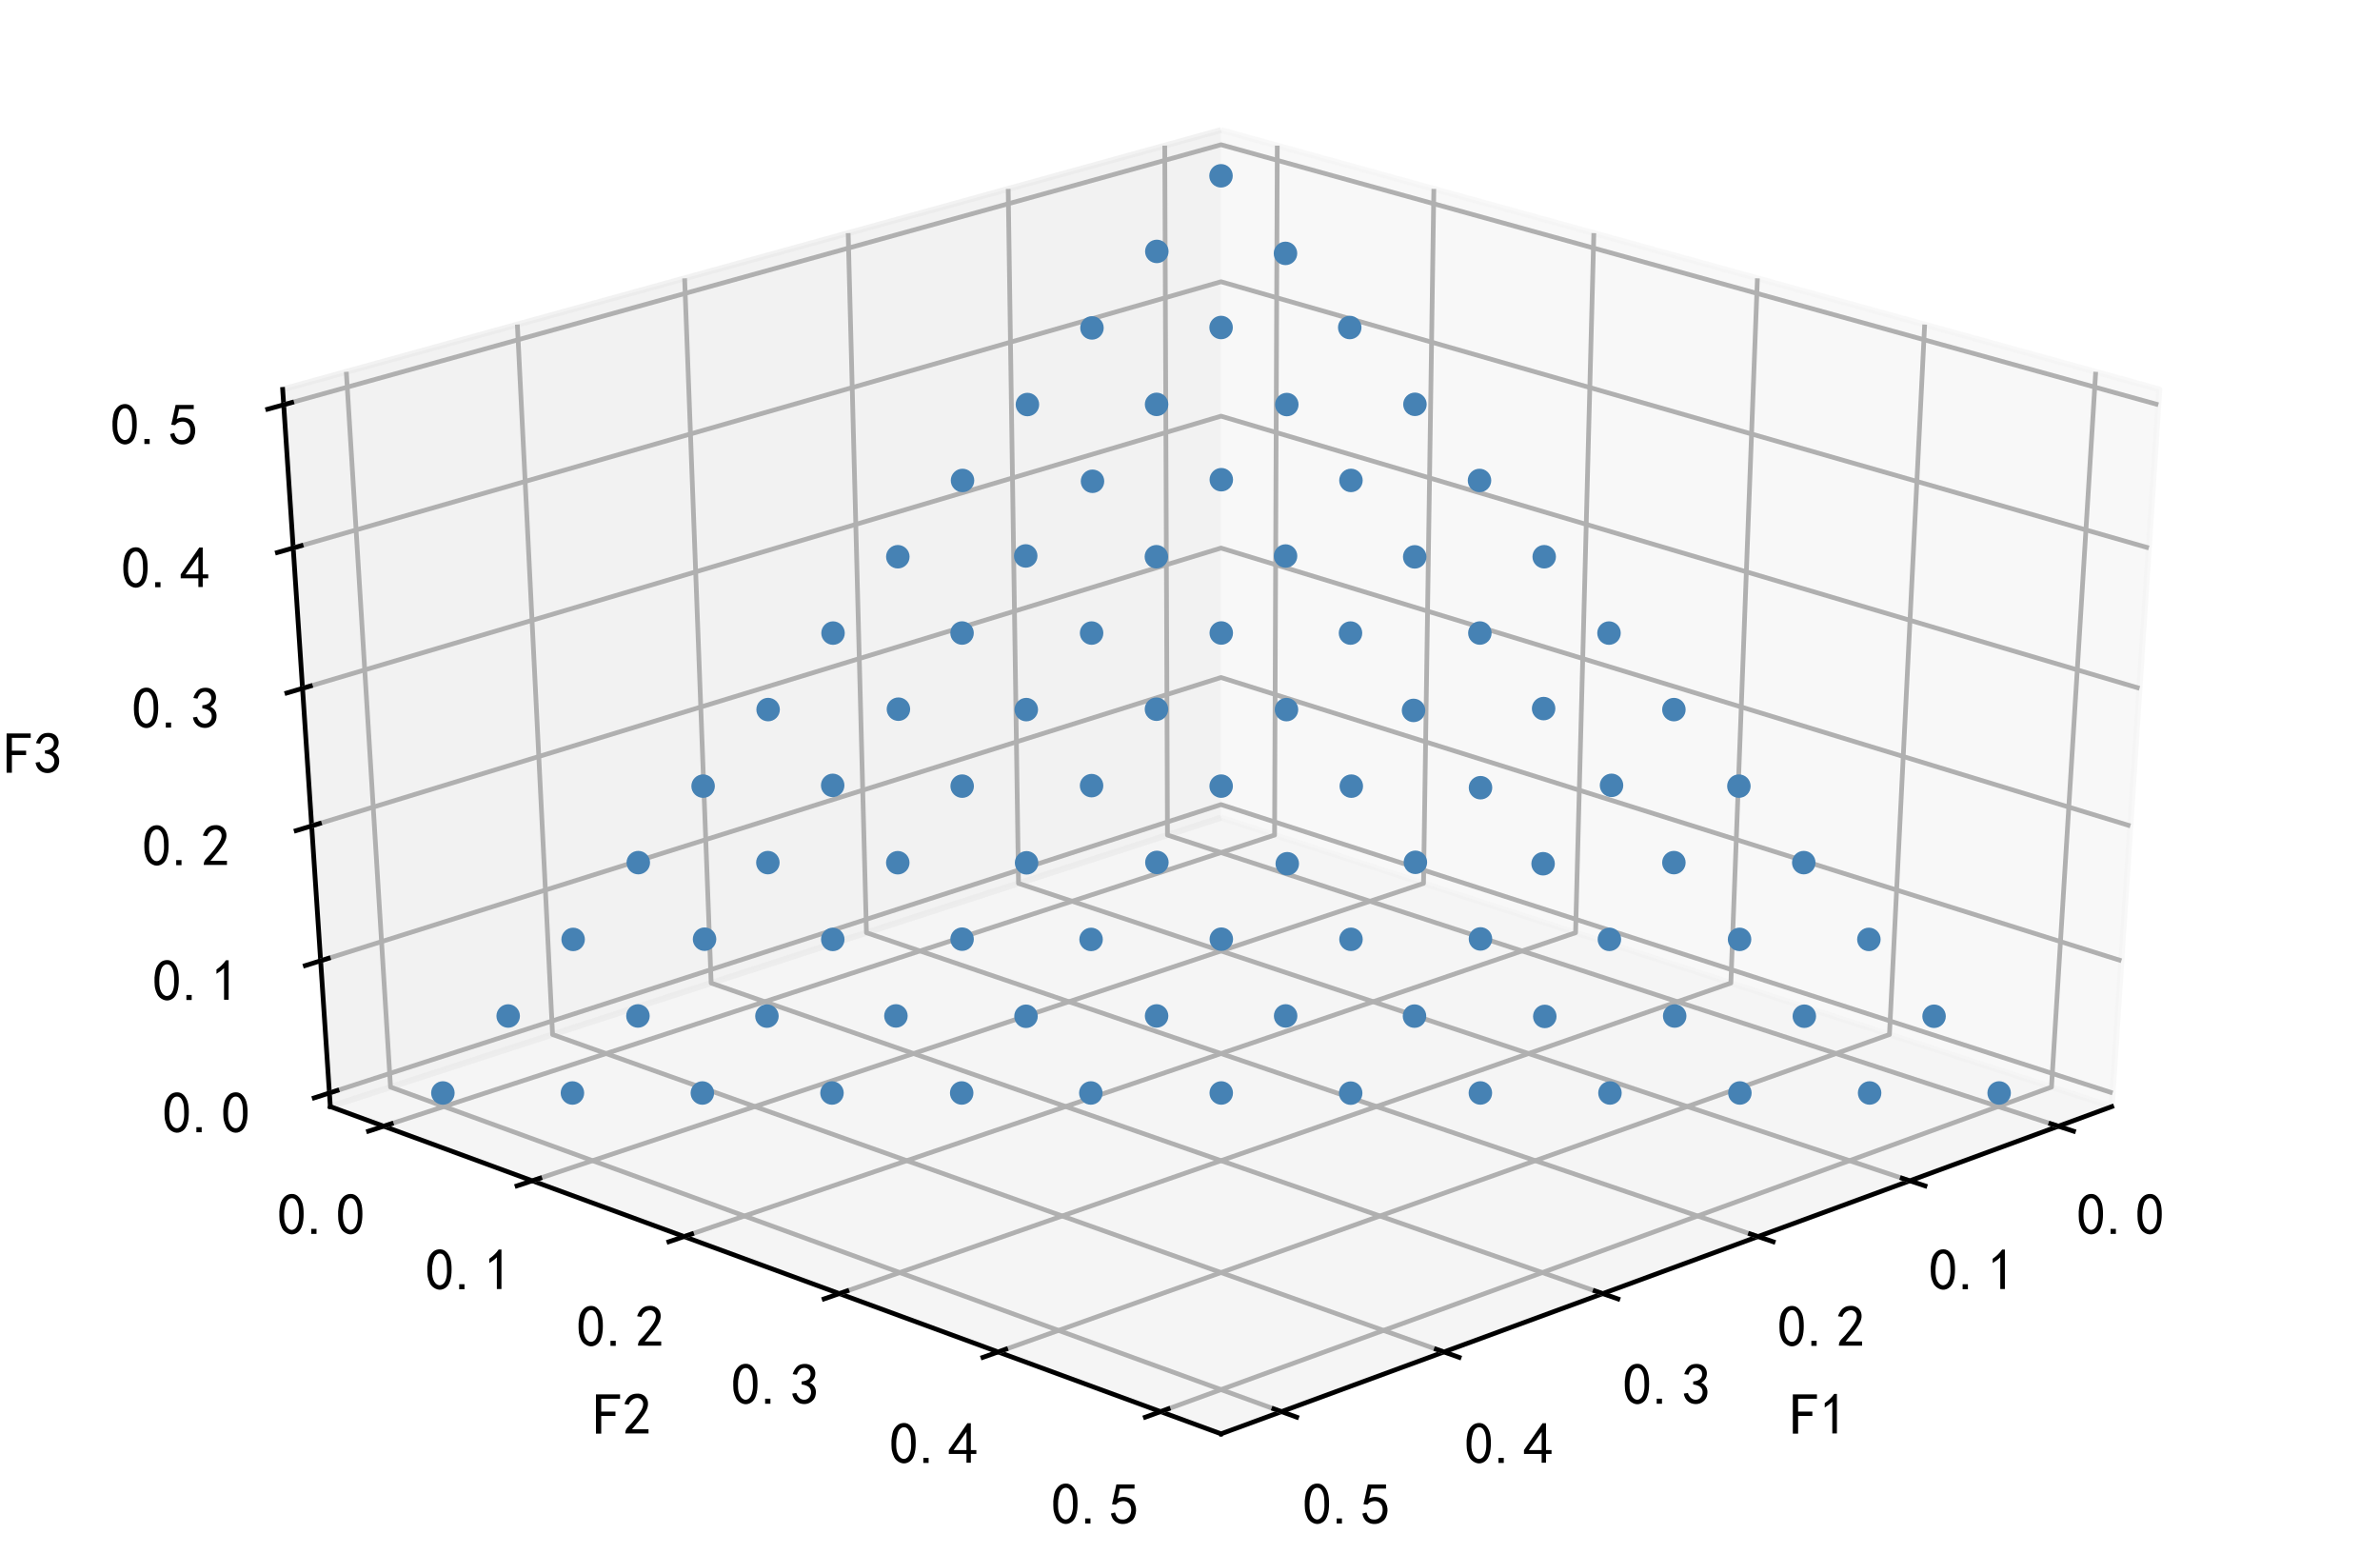 <?xml version="1.0" encoding="utf-8" standalone="no"?>
<!DOCTYPE svg PUBLIC "-//W3C//DTD SVG 1.1//EN"
  "http://www.w3.org/Graphics/SVG/1.1/DTD/svg11.dtd">
<!-- Created with matplotlib (https://matplotlib.org/) -->
<svg height="264.456pt" version="1.1" viewBox="0 0 405 264.456" width="405pt" xmlns="http://www.w3.org/2000/svg" xmlns:xlink="http://www.w3.org/1999/xlink">
 <defs>
  <style type="text/css">
*{stroke-linecap:butt;stroke-linejoin:round;}
  </style>
 </defs>
 <g id="figure_1">
  <g id="patch_1">
   <path d="M 0 264.456 
L 405 264.456 
L 405 0 
L 0 0 
z
" style="fill:#ffffff;"/>
  </g>
  <g id="patch_2">
   <path d="M 7.2 257.256 
L 397.8 257.256 
L 397.8 7.2 
L 7.2 7.2 
z
" style="fill:#ffffff;"/>
  </g>
  <g id="pane3d_1">
   <g id="patch_3">
    <path d="M 207.778 139.114 
L 359.347 188.268 
L 367.452 66.252 
L 207.778 22.131 
" style="fill:#f2f2f2;opacity:0.5;stroke:#f2f2f2;stroke-linejoin:miter;"/>
   </g>
  </g>
  <g id="pane3d_2">
   <g id="patch_4">
    <path d="M 207.778 139.114 
L 56.21 188.268 
L 48.104 66.252 
L 207.778 22.131 
" style="fill:#e6e6e6;opacity:0.5;stroke:#e6e6e6;stroke-linejoin:miter;"/>
   </g>
  </g>
  <g id="pane3d_3">
   <g id="patch_5">
    <path d="M 207.778 139.114 
L 56.21 188.268 
L 207.778 243.94 
L 359.347 188.268 
" style="fill:#ececec;opacity:0.5;stroke:#ececec;stroke-linejoin:miter;"/>
   </g>
  </g>
  <g id="axis3d_1">
   <g id="line2d_1">
    <path d="M 359.347 188.268 
L 207.778 243.94 
" style="fill:none;stroke:#000000;stroke-linecap:square;stroke-width:0.8;"/>
   </g>
   <g id="text_1">
    <!-- F1 -->
    <defs>
     <path d="M 45.703 61.328 
L 13.672 61.328 
L 13.672 39.453 
L 37.891 39.453 
L 37.891 32.031 
L 13.672 32.031 
L 13.672 1.953 
L 4.688 1.953 
L 4.688 68.75 
L 45.703 68.75 
z
" id="SimHei-70"/>
     <path d="M 21.875 56.25 
Q 16.797 51.172 8.984 46.484 
L 8.984 53.906 
Q 18.75 60.547 25 69.531 
L 29.688 69.531 
L 29.688 2.344 
L 21.875 2.344 
z
" id="SimHei-49"/>
    </defs>
    <g transform="translate(304.614 244.104)scale(0.1 -0.1)">
     <use xlink:href="#SimHei-70"/>
     <use x="50" xlink:href="#SimHei-49"/>
    </g>
   </g>
   <g id="Line3DCollection_1">
    <path d="M 350.265 191.604 
L 198.664 142.07 
L 198.204 24.776 
" style="fill:none;stroke:#b0b0b0;stroke-width:0.8;"/>
    <path d="M 324.989 200.888 
L 173.318 150.29 
L 171.563 32.138 
" style="fill:none;stroke:#b0b0b0;stroke-width:0.8;"/>
    <path d="M 299.15 210.379 
L 147.441 158.682 
L 144.334 39.662 
" style="fill:none;stroke:#b0b0b0;stroke-width:0.8;"/>
    <path d="M 272.73 220.083 
L 121.017 167.251 
L 116.5 47.353 
" style="fill:none;stroke:#b0b0b0;stroke-width:0.8;"/>
    <path d="M 245.707 230.008 
L 94.029 176.004 
L 88.039 55.217 
" style="fill:none;stroke:#b0b0b0;stroke-width:0.8;"/>
    <path d="M 218.062 240.162 
L 66.456 184.945 
L 58.931 63.26 
" style="fill:none;stroke:#b0b0b0;stroke-width:0.8;"/>
   </g>
   <g id="xtick_1">
    <g id="line2d_2">
     <path d="M 348.978 191.183 
L 352.845 192.447 
" style="fill:none;stroke:#000000;stroke-linecap:square;stroke-width:0.8;"/>
    </g>
    <g id="text_2">
     <!-- 0.0 -->
     <defs>
      <path d="M 3.125 29.297 
Q 3.906 50 6.438 56.047 
Q 8.984 62.109 13.672 66.016 
Q 18.359 69.922 25.188 69.922 
Q 32.031 69.922 37.109 64.25 
Q 42.188 58.594 43.75 50 
Q 45.312 41.406 44.719 30.266 
Q 44.141 19.141 40.812 12.109 
Q 37.5 5.078 30.859 2.344 
Q 24.219 -0.391 17.578 2.922 
Q 10.938 6.25 8.203 11.719 
Q 5.469 17.188 4.297 23.234 
Q 3.125 29.297 3.906 50 
z
M 12.891 52.734 
Q 10.547 31.25 12.5 22.844 
Q 14.453 14.453 18.938 10.938 
Q 23.438 7.422 28.125 9.562 
Q 32.812 11.719 34.953 18.156 
Q 37.109 24.609 37.109 32.219 
Q 37.109 39.844 36.516 46.094 
Q 35.938 52.344 33 57.422 
Q 30.078 62.5 25.188 62.688 
Q 20.312 62.891 16.594 57.812 
Q 12.891 52.734 10.547 31.25 
z
" id="SimHei-48"/>
      <path d="M 16.797 1.953 
L 7.812 1.953 
L 7.812 10.547 
L 16.797 10.547 
z
" id="SimHei-46"/>
     </defs>
     <g transform="translate(353.375 210.119)scale(0.1 -0.1)">
      <use xlink:href="#SimHei-48"/>
      <use x="50" xlink:href="#SimHei-46"/>
      <use x="100" xlink:href="#SimHei-48"/>
     </g>
    </g>
   </g>
   <g id="xtick_2">
    <g id="line2d_3">
     <path d="M 323.7 200.458 
L 327.572 201.75 
" style="fill:none;stroke:#000000;stroke-linecap:square;stroke-width:0.8;"/>
    </g>
    <g id="text_3">
     <!-- 0.1 -->
     <g transform="translate(328.196 219.539)scale(0.1 -0.1)">
      <use xlink:href="#SimHei-48"/>
      <use x="50" xlink:href="#SimHei-46"/>
      <use x="100" xlink:href="#SimHei-49"/>
     </g>
    </g>
   </g>
   <g id="xtick_3">
    <g id="line2d_4">
     <path d="M 297.86 209.939 
L 301.735 211.259 
" style="fill:none;stroke:#000000;stroke-linecap:square;stroke-width:0.8;"/>
    </g>
    <g id="text_4">
     <!-- 0.2 -->
     <defs>
      <path d="M 4.688 3.906 
Q 5.078 9.766 10.156 14.453 
Q 15.234 19.141 23.047 29.094 
Q 30.859 39.062 33.203 44.531 
Q 35.547 50 34.953 53.906 
Q 34.375 57.812 31.25 60.344 
Q 28.125 62.891 24.016 62.5 
Q 19.922 62.109 16.203 59.375 
Q 12.5 56.641 10.547 51.172 
L 3.125 52.344 
Q 6.25 61.328 11.125 65.422 
Q 16.016 69.531 22.656 69.922 
Q 26.562 70.312 29.688 69.719 
Q 32.812 69.141 36.125 66.984 
Q 39.453 64.844 41.594 60.547 
Q 43.75 56.25 43.156 50.188 
Q 42.578 44.141 37.109 35.734 
Q 31.641 27.344 16.016 9.375 
L 44.141 9.375 
L 44.141 2.344 
L 4.688 2.344 
z
" id="SimHei-50"/>
     </defs>
     <g transform="translate(302.455 229.168)scale(0.1 -0.1)">
      <use xlink:href="#SimHei-48"/>
      <use x="50" xlink:href="#SimHei-46"/>
      <use x="100" xlink:href="#SimHei-50"/>
     </g>
    </g>
   </g>
   <g id="xtick_4">
    <g id="line2d_5">
     <path d="M 271.438 219.633 
L 275.316 220.984 
" style="fill:none;stroke:#000000;stroke-linecap:square;stroke-width:0.8;"/>
    </g>
    <g id="text_5">
     <!-- 0.3 -->
     <defs>
      <path d="M 3.906 19.141 
L 10.938 20.312 
Q 12.5 15.234 16.016 11.906 
Q 19.531 8.594 24.797 8.781 
Q 30.078 8.984 33.203 13.078 
Q 36.328 17.188 35.938 22.453 
Q 35.547 27.734 31.828 30.656 
Q 28.125 33.594 19.922 34.766 
L 19.922 39.844 
Q 28.125 40.625 31.828 44.141 
Q 35.547 47.656 35.156 53.312 
Q 34.766 58.984 30.078 61.516 
Q 25.391 64.062 20.109 62.109 
Q 14.844 60.156 11.719 51.172 
L 4.688 52.344 
Q 7.031 59.375 11.125 64.062 
Q 15.234 68.75 22.266 69.531 
Q 29.297 70.312 34.562 67.766 
Q 39.844 65.234 41.984 59.953 
Q 44.141 54.688 42.578 48.438 
Q 41.016 42.188 33.594 37.5 
Q 39.062 35.156 41.984 30.469 
Q 44.922 25.781 43.938 18.156 
Q 42.969 10.547 37.109 5.859 
Q 31.25 1.172 23.828 1.359 
Q 16.406 1.562 10.938 6.047 
Q 5.469 10.547 3.906 19.141 
z
" id="SimHei-51"/>
     </defs>
     <g transform="translate(276.135 239.015)scale(0.1 -0.1)">
      <use xlink:href="#SimHei-48"/>
      <use x="50" xlink:href="#SimHei-46"/>
      <use x="100" xlink:href="#SimHei-51"/>
     </g>
    </g>
   </g>
   <g id="xtick_5">
    <g id="line2d_6">
     <path d="M 244.415 229.548 
L 248.295 230.93 
" style="fill:none;stroke:#000000;stroke-linecap:square;stroke-width:0.8;"/>
    </g>
    <g id="text_6">
     <!-- 0.4 -->
     <defs>
      <path d="M 31.25 17.188 
L 1.172 17.188 
L 1.172 23.828 
L 32.812 69.531 
L 38.672 69.531 
L 38.672 23.828 
L 48.047 23.828 
L 48.047 17.188 
L 38.672 17.188 
L 38.672 2.344 
L 31.25 2.344 
z
M 31.25 23.828 
L 31.25 54.688 
L 9.375 23.828 
z
" id="SimHei-52"/>
     </defs>
     <g transform="translate(249.214 249.086)scale(0.1 -0.1)">
      <use xlink:href="#SimHei-48"/>
      <use x="50" xlink:href="#SimHei-46"/>
      <use x="100" xlink:href="#SimHei-52"/>
     </g>
    </g>
   </g>
   <g id="xtick_6">
    <g id="line2d_7">
     <path d="M 216.77 239.692 
L 220.651 241.105 
" style="fill:none;stroke:#000000;stroke-linecap:square;stroke-width:0.8;"/>
    </g>
    <g id="text_7">
     <!-- 0.5 -->
     <defs>
      <path d="M 8.594 20.703 
Q 11.328 10.156 17.969 8.984 
Q 24.609 7.812 28.703 10.344 
Q 32.812 12.891 34.562 16.984 
Q 36.328 21.094 36.125 26.172 
Q 35.938 31.25 33.391 34.766 
Q 30.859 38.281 26.953 39.453 
Q 23.047 40.625 18.156 39.453 
Q 13.281 38.281 10.156 33.984 
L 3.516 34.766 
Q 4.297 37.109 10.938 68.359 
L 41.797 68.359 
L 41.797 61.328 
L 16.797 61.328 
Q 14.844 50.781 12.891 44.531 
Q 18.75 47.266 23.828 47.062 
Q 28.906 46.875 33.594 44.719 
Q 38.281 42.578 40.422 38.859 
Q 42.578 35.156 43.547 31.438 
Q 44.531 27.734 44.328 23.438 
Q 44.141 19.141 42.578 14.641 
Q 41.016 10.156 37.891 7.219 
Q 34.766 4.297 30.266 2.531 
Q 25.781 0.781 19.922 1.172 
Q 14.062 1.562 8.781 5.469 
Q 3.516 9.375 1.562 18.75 
z
" id="SimHei-53"/>
     </defs>
     <g transform="translate(221.673 259.389)scale(0.1 -0.1)">
      <use xlink:href="#SimHei-48"/>
      <use x="50" xlink:href="#SimHei-46"/>
      <use x="100" xlink:href="#SimHei-53"/>
     </g>
    </g>
   </g>
  </g>
  <g id="axis3d_2">
   <g id="line2d_8">
    <path d="M 56.21 188.268 
L 207.778 243.94 
" style="fill:none;stroke:#000000;stroke-linecap:square;stroke-width:0.8;"/>
   </g>
   <g id="text_8">
    <!-- F2 -->
    <g transform="translate(100.942 244.104)scale(0.1 -0.1)">
     <use xlink:href="#SimHei-70"/>
     <use x="50" xlink:href="#SimHei-50"/>
    </g>
   </g>
   <g id="Line3DCollection_2">
    <path d="M 217.352 24.776 
L 216.893 142.07 
L 65.291 191.604 
" style="fill:none;stroke:#b0b0b0;stroke-width:0.8;"/>
    <path d="M 243.994 32.138 
L 242.238 150.29 
L 90.567 200.888 
" style="fill:none;stroke:#b0b0b0;stroke-width:0.8;"/>
    <path d="M 271.221 39.661 
L 268.114 158.682 
L 116.405 210.378 
" style="fill:none;stroke:#b0b0b0;stroke-width:0.8;"/>
    <path d="M 299.055 47.352 
L 294.538 167.251 
L 142.825 220.082 
" style="fill:none;stroke:#b0b0b0;stroke-width:0.8;"/>
    <path d="M 327.515 55.216 
L 321.526 176.003 
L 169.847 230.008 
" style="fill:none;stroke:#b0b0b0;stroke-width:0.8;"/>
    <path d="M 356.623 63.259 
L 349.097 184.945 
L 197.492 240.161 
" style="fill:none;stroke:#b0b0b0;stroke-width:0.8;"/>
   </g>
   <g id="xtick_7">
    <g id="line2d_9">
     <path d="M 66.579 191.183 
L 62.712 192.447 
" style="fill:none;stroke:#000000;stroke-linecap:square;stroke-width:0.8;"/>
    </g>
    <g id="text_9">
     <!-- 0.0 -->
     <g transform="translate(47.181 210.119)scale(0.1 -0.1)">
      <use xlink:href="#SimHei-48"/>
      <use x="50" xlink:href="#SimHei-46"/>
      <use x="100" xlink:href="#SimHei-48"/>
     </g>
    </g>
   </g>
   <g id="xtick_8">
    <g id="line2d_10">
     <path d="M 91.856 200.458 
L 87.984 201.749 
" style="fill:none;stroke:#000000;stroke-linecap:square;stroke-width:0.8;"/>
    </g>
    <g id="text_10">
     <!-- 0.1 -->
     <g transform="translate(72.36 219.539)scale(0.1 -0.1)">
      <use xlink:href="#SimHei-48"/>
      <use x="50" xlink:href="#SimHei-46"/>
      <use x="100" xlink:href="#SimHei-49"/>
     </g>
    </g>
   </g>
   <g id="xtick_9">
    <g id="line2d_11">
     <path d="M 117.696 209.939 
L 113.82 211.259 
" style="fill:none;stroke:#000000;stroke-linecap:square;stroke-width:0.8;"/>
    </g>
    <g id="text_11">
     <!-- 0.2 -->
     <g transform="translate(98.1 229.168)scale(0.1 -0.1)">
      <use xlink:href="#SimHei-48"/>
      <use x="50" xlink:href="#SimHei-46"/>
      <use x="100" xlink:href="#SimHei-50"/>
     </g>
    </g>
   </g>
   <g id="xtick_10">
    <g id="line2d_12">
     <path d="M 144.117 219.633 
L 140.239 220.983 
" style="fill:none;stroke:#000000;stroke-linecap:square;stroke-width:0.8;"/>
    </g>
    <g id="text_12">
     <!-- 0.3 -->
     <g transform="translate(124.42 239.014)scale(0.1 -0.1)">
      <use xlink:href="#SimHei-48"/>
      <use x="50" xlink:href="#SimHei-46"/>
      <use x="100" xlink:href="#SimHei-51"/>
     </g>
    </g>
   </g>
   <g id="xtick_11">
    <g id="line2d_13">
     <path d="M 171.139 229.548 
L 167.259 230.929 
" style="fill:none;stroke:#000000;stroke-linecap:square;stroke-width:0.8;"/>
    </g>
    <g id="text_13">
     <!-- 0.4 -->
     <g transform="translate(151.34 249.085)scale(0.1 -0.1)">
      <use xlink:href="#SimHei-48"/>
      <use x="50" xlink:href="#SimHei-46"/>
      <use x="100" xlink:href="#SimHei-52"/>
     </g>
    </g>
   </g>
   <g id="xtick_12">
    <g id="line2d_14">
     <path d="M 198.784 239.691 
L 194.903 241.104 
" style="fill:none;stroke:#000000;stroke-linecap:square;stroke-width:0.8;"/>
    </g>
    <g id="text_14">
     <!-- 0.5 -->
     <g transform="translate(178.881 259.388)scale(0.1 -0.1)">
      <use xlink:href="#SimHei-48"/>
      <use x="50" xlink:href="#SimHei-46"/>
      <use x="100" xlink:href="#SimHei-53"/>
     </g>
    </g>
   </g>
  </g>
  <g id="axis3d_3">
   <g id="line2d_15">
    <path d="M 56.21 188.268 
L 48.104 66.252 
" style="fill:none;stroke:#000000;stroke-linecap:square;stroke-width:0.8;"/>
   </g>
   <g id="text_15">
    <!-- F3 -->
    <g transform="translate(0.656 131.661)scale(0.1 -0.1)">
     <use xlink:href="#SimHei-70"/>
     <use x="50" xlink:href="#SimHei-51"/>
    </g>
   </g>
   <g id="Line3DCollection_3">
    <path d="M 56.056 185.95 
L 207.778 136.884 
L 359.501 185.95 
" style="fill:none;stroke:#b0b0b0;stroke-width:0.8;"/>
    <path d="M 54.561 163.454 
L 207.778 115.264 
L 360.995 163.454 
" style="fill:none;stroke:#b0b0b0;stroke-width:0.8;"/>
    <path d="M 53.037 140.511 
L 207.778 93.24 
L 362.519 140.511 
" style="fill:none;stroke:#b0b0b0;stroke-width:0.8;"/>
    <path d="M 51.483 117.106 
L 207.778 70.799 
L 364.074 117.106 
" style="fill:none;stroke:#b0b0b0;stroke-width:0.8;"/>
    <path d="M 49.896 93.227 
L 207.778 47.931 
L 365.66 93.227 
" style="fill:none;stroke:#b0b0b0;stroke-width:0.8;"/>
    <path d="M 48.278 68.858 
L 207.778 24.622 
L 367.279 68.858 
" style="fill:none;stroke:#b0b0b0;stroke-width:0.8;"/>
   </g>
   <g id="xtick_13">
    <g id="line2d_16">
     <path d="M 57.344 185.533 
L 53.475 186.784 
" style="fill:none;stroke:#000000;stroke-linecap:square;stroke-width:0.8;"/>
    </g>
    <g id="text_16">
     <!-- 0.0 -->
     <g transform="translate(27.639 192.825)scale(0.1 -0.1)">
      <use xlink:href="#SimHei-48"/>
      <use x="50" xlink:href="#SimHei-46"/>
      <use x="100" xlink:href="#SimHei-48"/>
     </g>
    </g>
   </g>
   <g id="xtick_14">
    <g id="line2d_17">
     <path d="M 55.864 163.044 
L 51.953 164.274 
" style="fill:none;stroke:#000000;stroke-linecap:square;stroke-width:0.8;"/>
    </g>
    <g id="text_17">
     <!-- 0.1 -->
     <g transform="translate(25.939 170.329)scale(0.1 -0.1)">
      <use xlink:href="#SimHei-48"/>
      <use x="50" xlink:href="#SimHei-46"/>
      <use x="100" xlink:href="#SimHei-49"/>
     </g>
    </g>
   </g>
   <g id="xtick_15">
    <g id="line2d_18">
     <path d="M 54.353 140.109 
L 50.402 141.316 
" style="fill:none;stroke:#000000;stroke-linecap:square;stroke-width:0.8;"/>
    </g>
    <g id="text_18">
     <!-- 0.2 -->
     <g transform="translate(24.205 147.386)scale(0.1 -0.1)">
      <use xlink:href="#SimHei-48"/>
      <use x="50" xlink:href="#SimHei-46"/>
      <use x="100" xlink:href="#SimHei-50"/>
     </g>
    </g>
   </g>
   <g id="xtick_16">
    <g id="line2d_19">
     <path d="M 52.812 116.712 
L 48.819 117.896 
" style="fill:none;stroke:#000000;stroke-linecap:square;stroke-width:0.8;"/>
    </g>
    <g id="text_19">
     <!-- 0.3 -->
     <g transform="translate(22.436 123.981)scale(0.1 -0.1)">
      <use xlink:href="#SimHei-48"/>
      <use x="50" xlink:href="#SimHei-46"/>
      <use x="100" xlink:href="#SimHei-51"/>
     </g>
    </g>
   </g>
   <g id="xtick_17">
    <g id="line2d_20">
     <path d="M 51.241 92.842 
L 47.204 94 
" style="fill:none;stroke:#000000;stroke-linecap:square;stroke-width:0.8;"/>
    </g>
    <g id="text_20">
     <!-- 0.4 -->
     <g transform="translate(20.631 100.102)scale(0.1 -0.1)">
      <use xlink:href="#SimHei-48"/>
      <use x="50" xlink:href="#SimHei-46"/>
      <use x="100" xlink:href="#SimHei-52"/>
     </g>
    </g>
   </g>
   <g id="xtick_18">
    <g id="line2d_21">
     <path d="M 49.636 68.481 
L 45.556 69.613 
" style="fill:none;stroke:#000000;stroke-linecap:square;stroke-width:0.8;"/>
    </g>
    <g id="text_21">
     <!-- 0.5 -->
     <g transform="translate(18.789 75.733)scale(0.1 -0.1)">
      <use xlink:href="#SimHei-48"/>
      <use x="50" xlink:href="#SimHei-46"/>
      <use x="100" xlink:href="#SimHei-53"/>
     </g>
    </g>
   </g>
  </g>
  <g id="axes_1">
   <g id="line2d_22">
    <defs>
     <path d="M 0 1.5 
C 0.398 1.5 0.779 1.342 1.061 1.061 
C 1.342 0.779 1.5 0.398 1.5 0 
C 1.5 -0.398 1.342 -0.779 1.061 -1.061 
C 0.779 -1.342 0.398 -1.5 0 -1.5 
C -0.398 -1.5 -0.779 -1.342 -1.061 -1.061 
C -1.342 -0.779 -1.5 -0.398 -1.5 0 
C -1.5 0.398 -1.342 0.779 -1.061 1.061 
C -0.779 1.342 -0.398 1.5 0 1.5 
z
" id="m0a35c18382" style="stroke:#4682b4;"/>
    </defs>
    <g clip-path="url(#pa9dac6fcdb)">
     <use style="fill:#4682b4;stroke:#4682b4;" x="185.666" xlink:href="#m0a35c18382" y="159.826"/>
     <use style="fill:#4682b4;stroke:#4682b4;" x="196.816" xlink:href="#m0a35c18382" y="172.843"/>
     <use style="fill:#4682b4;stroke:#4682b4;" x="229.845" xlink:href="#m0a35c18382" y="185.977"/>
     <use style="fill:#4682b4;stroke:#4682b4;" x="207.827" xlink:href="#m0a35c18382" y="81.613"/>
     <use style="fill:#4682b4;stroke:#4682b4;" x="130.708" xlink:href="#m0a35c18382" y="120.722"/>
     <use style="fill:#4682b4;stroke:#4682b4;" x="295.902" xlink:href="#m0a35c18382" y="133.745"/>
     <use style="fill:#4682b4;stroke:#4682b4;" x="174.691" xlink:href="#m0a35c18382" y="146.793"/>
     <use style="fill:#4682b4;stroke:#4682b4;" x="251.93" xlink:href="#m0a35c18382" y="159.742"/>
     <use style="fill:#4682b4;stroke:#4682b4;" x="185.909" xlink:href="#m0a35c18382" y="81.881"/>
     <use style="fill:#4682b4;stroke:#4682b4;" x="218.773" xlink:href="#m0a35c18382" y="172.841"/>
     <use style="fill:#4682b4;stroke:#4682b4;" x="262.586" xlink:href="#m0a35c18382" y="146.949"/>
     <use style="fill:#4682b4;stroke:#4682b4;" x="108.557" xlink:href="#m0a35c18382" y="172.846"/>
     <use style="fill:#4682b4;stroke:#4682b4;" x="141.578" xlink:href="#m0a35c18382" y="185.953"/>
     <use style="fill:#4682b4;stroke:#4682b4;" x="318.024" xlink:href="#m0a35c18382" y="159.823"/>
     <use style="fill:#4682b4;stroke:#4682b4;" x="284.844" xlink:href="#m0a35c18382" y="146.759"/>
     <use style="fill:#4682b4;stroke:#4682b4;" x="163.716" xlink:href="#m0a35c18382" y="159.782"/>
     <use style="fill:#4682b4;stroke:#4682b4;" x="229.95" xlink:href="#m0a35c18382" y="133.749"/>
     <use style="fill:#4682b4;stroke:#4682b4;" x="86.475" xlink:href="#m0a35c18382" y="172.854"/>
     <use style="fill:#4682b4;stroke:#4682b4;" x="284.846" xlink:href="#m0a35c18382" y="120.727"/>
     <use style="fill:#4682b4;stroke:#4682b4;" x="174.835" xlink:href="#m0a35c18382" y="68.824"/>
     <use style="fill:#4682b4;stroke:#4682b4;" x="240.857" xlink:href="#m0a35c18382" y="146.706"/>
     <use style="fill:#4682b4;stroke:#4682b4;" x="262.674" xlink:href="#m0a35c18382" y="120.553"/>
     <use style="fill:#4682b4;stroke:#4682b4;" x="108.617" xlink:href="#m0a35c18382" y="146.76"/>
     <use style="fill:#4682b4;stroke:#4682b4;" x="207.829" xlink:href="#m0a35c18382" y="159.784"/>
     <use style="fill:#4682b4;stroke:#4682b4;" x="207.803" xlink:href="#m0a35c18382" y="133.745"/>
     <use style="fill:#4682b4;stroke:#4682b4;" x="207.791" xlink:href="#m0a35c18382" y="55.718"/>
     <use style="fill:#4682b4;stroke:#4682b4;" x="174.544" xlink:href="#m0a35c18382" y="94.582"/>
     <use style="fill:#4682b4;stroke:#4682b4;" x="185.752" xlink:href="#m0a35c18382" y="133.661"/>
     <use style="fill:#4682b4;stroke:#4682b4;" x="196.793" xlink:href="#m0a35c18382" y="120.659"/>
     <use style="fill:#4682b4;stroke:#4682b4;" x="218.748" xlink:href="#m0a35c18382" y="43.109"/>
     <use style="fill:#4682b4;stroke:#4682b4;" x="196.868" xlink:href="#m0a35c18382" y="146.725"/>
     <use style="fill:#4682b4;stroke:#4682b4;" x="251.913" xlink:href="#m0a35c18382" y="185.949"/>
     <use style="fill:#4682b4;stroke:#4682b4;" x="229.683" xlink:href="#m0a35c18382" y="55.72"/>
     <use style="fill:#4682b4;stroke:#4682b4;" x="152.883" xlink:href="#m0a35c18382" y="120.654"/>
     <use style="fill:#4682b4;stroke:#4682b4;" x="163.79" xlink:href="#m0a35c18382" y="81.741"/>
     <use style="fill:#4682b4;stroke:#4682b4;" x="296.072" xlink:href="#m0a35c18382" y="185.951"/>
     <use style="fill:#4682b4;stroke:#4682b4;" x="207.778" xlink:href="#m0a35c18382" y="29.911"/>
     <use style="fill:#4682b4;stroke:#4682b4;" x="251.765" xlink:href="#m0a35c18382" y="81.743"/>
     <use style="fill:#4682b4;stroke:#4682b4;" x="152.773" xlink:href="#m0a35c18382" y="146.775"/>
     <use style="fill:#4682b4;stroke:#4682b4;" x="97.41" xlink:href="#m0a35c18382" y="185.954"/>
     <use style="fill:#4682b4;stroke:#4682b4;" x="163.649" xlink:href="#m0a35c18382" y="185.951"/>
     <use style="fill:#4682b4;stroke:#4682b4;" x="273.964" xlink:href="#m0a35c18382" y="185.951"/>
     <use style="fill:#4682b4;stroke:#4682b4;" x="185.818" xlink:href="#m0a35c18382" y="55.788"/>
     <use style="fill:#4682b4;stroke:#4682b4;" x="251.936" xlink:href="#m0a35c18382" y="134.013"/>
     <use style="fill:#4682b4;stroke:#4682b4;" x="284.979" xlink:href="#m0a35c18382" y="172.855"/>
     <use style="fill:#4682b4;stroke:#4682b4;" x="141.756" xlink:href="#m0a35c18382" y="107.709"/>
     <use style="fill:#4682b4;stroke:#4682b4;" x="229.812" xlink:href="#m0a35c18382" y="107.706"/>
     <use style="fill:#4682b4;stroke:#4682b4;" x="130.507" xlink:href="#m0a35c18382" y="172.872"/>
     <use style="fill:#4682b4;stroke:#4682b4;" x="240.704" xlink:href="#m0a35c18382" y="172.872"/>
     <use style="fill:#4682b4;stroke:#4682b4;" x="240.778" xlink:href="#m0a35c18382" y="68.788"/>
     <use style="fill:#4682b4;stroke:#4682b4;" x="130.668" xlink:href="#m0a35c18382" y="146.758"/>
     <use style="fill:#4682b4;stroke:#4682b4;" x="119.646" xlink:href="#m0a35c18382" y="133.745"/>
     <use style="fill:#4682b4;stroke:#4682b4;" x="218.918" xlink:href="#m0a35c18382" y="120.728"/>
     <use style="fill:#4682b4;stroke:#4682b4;" x="318.15" xlink:href="#m0a35c18382" y="185.95"/>
     <use style="fill:#4682b4;stroke:#4682b4;" x="274.231" xlink:href="#m0a35c18382" y="133.611"/>
     <use style="fill:#4682b4;stroke:#4682b4;" x="75.366" xlink:href="#m0a35c18382" y="185.95"/>
     <use style="fill:#4682b4;stroke:#4682b4;" x="273.867" xlink:href="#m0a35c18382" y="159.815"/>
     <use style="fill:#4682b4;stroke:#4682b4;" x="119.893" xlink:href="#m0a35c18382" y="159.785"/>
     <use style="fill:#4682b4;stroke:#4682b4;" x="307.038" xlink:href="#m0a35c18382" y="172.89"/>
     <use style="fill:#4682b4;stroke:#4682b4;" x="218.759" xlink:href="#m0a35c18382" y="94.598"/>
     <use style="fill:#4682b4;stroke:#4682b4;" x="196.778" xlink:href="#m0a35c18382" y="94.718"/>
     <use style="fill:#4682b4;stroke:#4682b4;" x="262.873" xlink:href="#m0a35c18382" y="172.926"/>
     <use style="fill:#4682b4;stroke:#4682b4;" x="174.641" xlink:href="#m0a35c18382" y="120.727"/>
     <use style="fill:#4682b4;stroke:#4682b4;" x="163.711" xlink:href="#m0a35c18382" y="107.698"/>
     <use style="fill:#4682b4;stroke:#4682b4;" x="185.756" xlink:href="#m0a35c18382" y="107.704"/>
     <use style="fill:#4682b4;stroke:#4682b4;" x="218.973" xlink:href="#m0a35c18382" y="68.827"/>
     <use style="fill:#4682b4;stroke:#4682b4;" x="185.624" xlink:href="#m0a35c18382" y="185.95"/>
     <use style="fill:#4682b4;stroke:#4682b4;" x="196.855" xlink:href="#m0a35c18382" y="42.775"/>
     <use style="fill:#4682b4;stroke:#4682b4;" x="251.827" xlink:href="#m0a35c18382" y="107.7"/>
     <use style="fill:#4682b4;stroke:#4682b4;" x="207.817" xlink:href="#m0a35c18382" y="185.951"/>
     <use style="fill:#4682b4;stroke:#4682b4;" x="219.052" xlink:href="#m0a35c18382" y="146.948"/>
     <use style="fill:#4682b4;stroke:#4682b4;" x="240.74" xlink:href="#m0a35c18382" y="94.739"/>
     <use style="fill:#4682b4;stroke:#4682b4;" x="152.781" xlink:href="#m0a35c18382" y="94.719"/>
     <use style="fill:#4682b4;stroke:#4682b4;" x="306.943" xlink:href="#m0a35c18382" y="146.76"/>
     <use style="fill:#4682b4;stroke:#4682b4;" x="229.889" xlink:href="#m0a35c18382" y="81.736"/>
     <use style="fill:#4682b4;stroke:#4682b4;" x="141.697" xlink:href="#m0a35c18382" y="133.616"/>
     <use style="fill:#4682b4;stroke:#4682b4;" x="273.8" xlink:href="#m0a35c18382" y="107.708"/>
     <use style="fill:#4682b4;stroke:#4682b4;" x="141.711" xlink:href="#m0a35c18382" y="159.824"/>
     <use style="fill:#4682b4;stroke:#4682b4;" x="229.896" xlink:href="#m0a35c18382" y="159.809"/>
     <use style="fill:#4682b4;stroke:#4682b4;" x="340.191" xlink:href="#m0a35c18382" y="185.95"/>
     <use style="fill:#4682b4;stroke:#4682b4;" x="207.821" xlink:href="#m0a35c18382" y="107.693"/>
     <use style="fill:#4682b4;stroke:#4682b4;" x="296.017" xlink:href="#m0a35c18382" y="159.815"/>
     <use style="fill:#4682b4;stroke:#4682b4;" x="152.457" xlink:href="#m0a35c18382" y="172.839"/>
     <use style="fill:#4682b4;stroke:#4682b4;" x="196.814" xlink:href="#m0a35c18382" y="68.798"/>
     <use style="fill:#4682b4;stroke:#4682b4;" x="329.117" xlink:href="#m0a35c18382" y="172.899"/>
     <use style="fill:#4682b4;stroke:#4682b4;" x="163.731" xlink:href="#m0a35c18382" y="133.747"/>
     <use style="fill:#4682b4;stroke:#4682b4;" x="97.529" xlink:href="#m0a35c18382" y="159.825"/>
     <use style="fill:#4682b4;stroke:#4682b4;" x="262.774" xlink:href="#m0a35c18382" y="94.719"/>
     <use style="fill:#4682b4;stroke:#4682b4;" x="174.593" xlink:href="#m0a35c18382" y="172.9"/>
     <use style="fill:#4682b4;stroke:#4682b4;" x="240.54" xlink:href="#m0a35c18382" y="120.864"/>
     <use style="fill:#4682b4;stroke:#4682b4;" x="119.518" xlink:href="#m0a35c18382" y="185.954"/>
    </g>
   </g>
  </g>
 </g>
 <defs>
  <clipPath id="pa9dac6fcdb">
   <rect height="250.056" width="390.6" x="7.2" y="7.2"/>
  </clipPath>
 </defs>
</svg>
